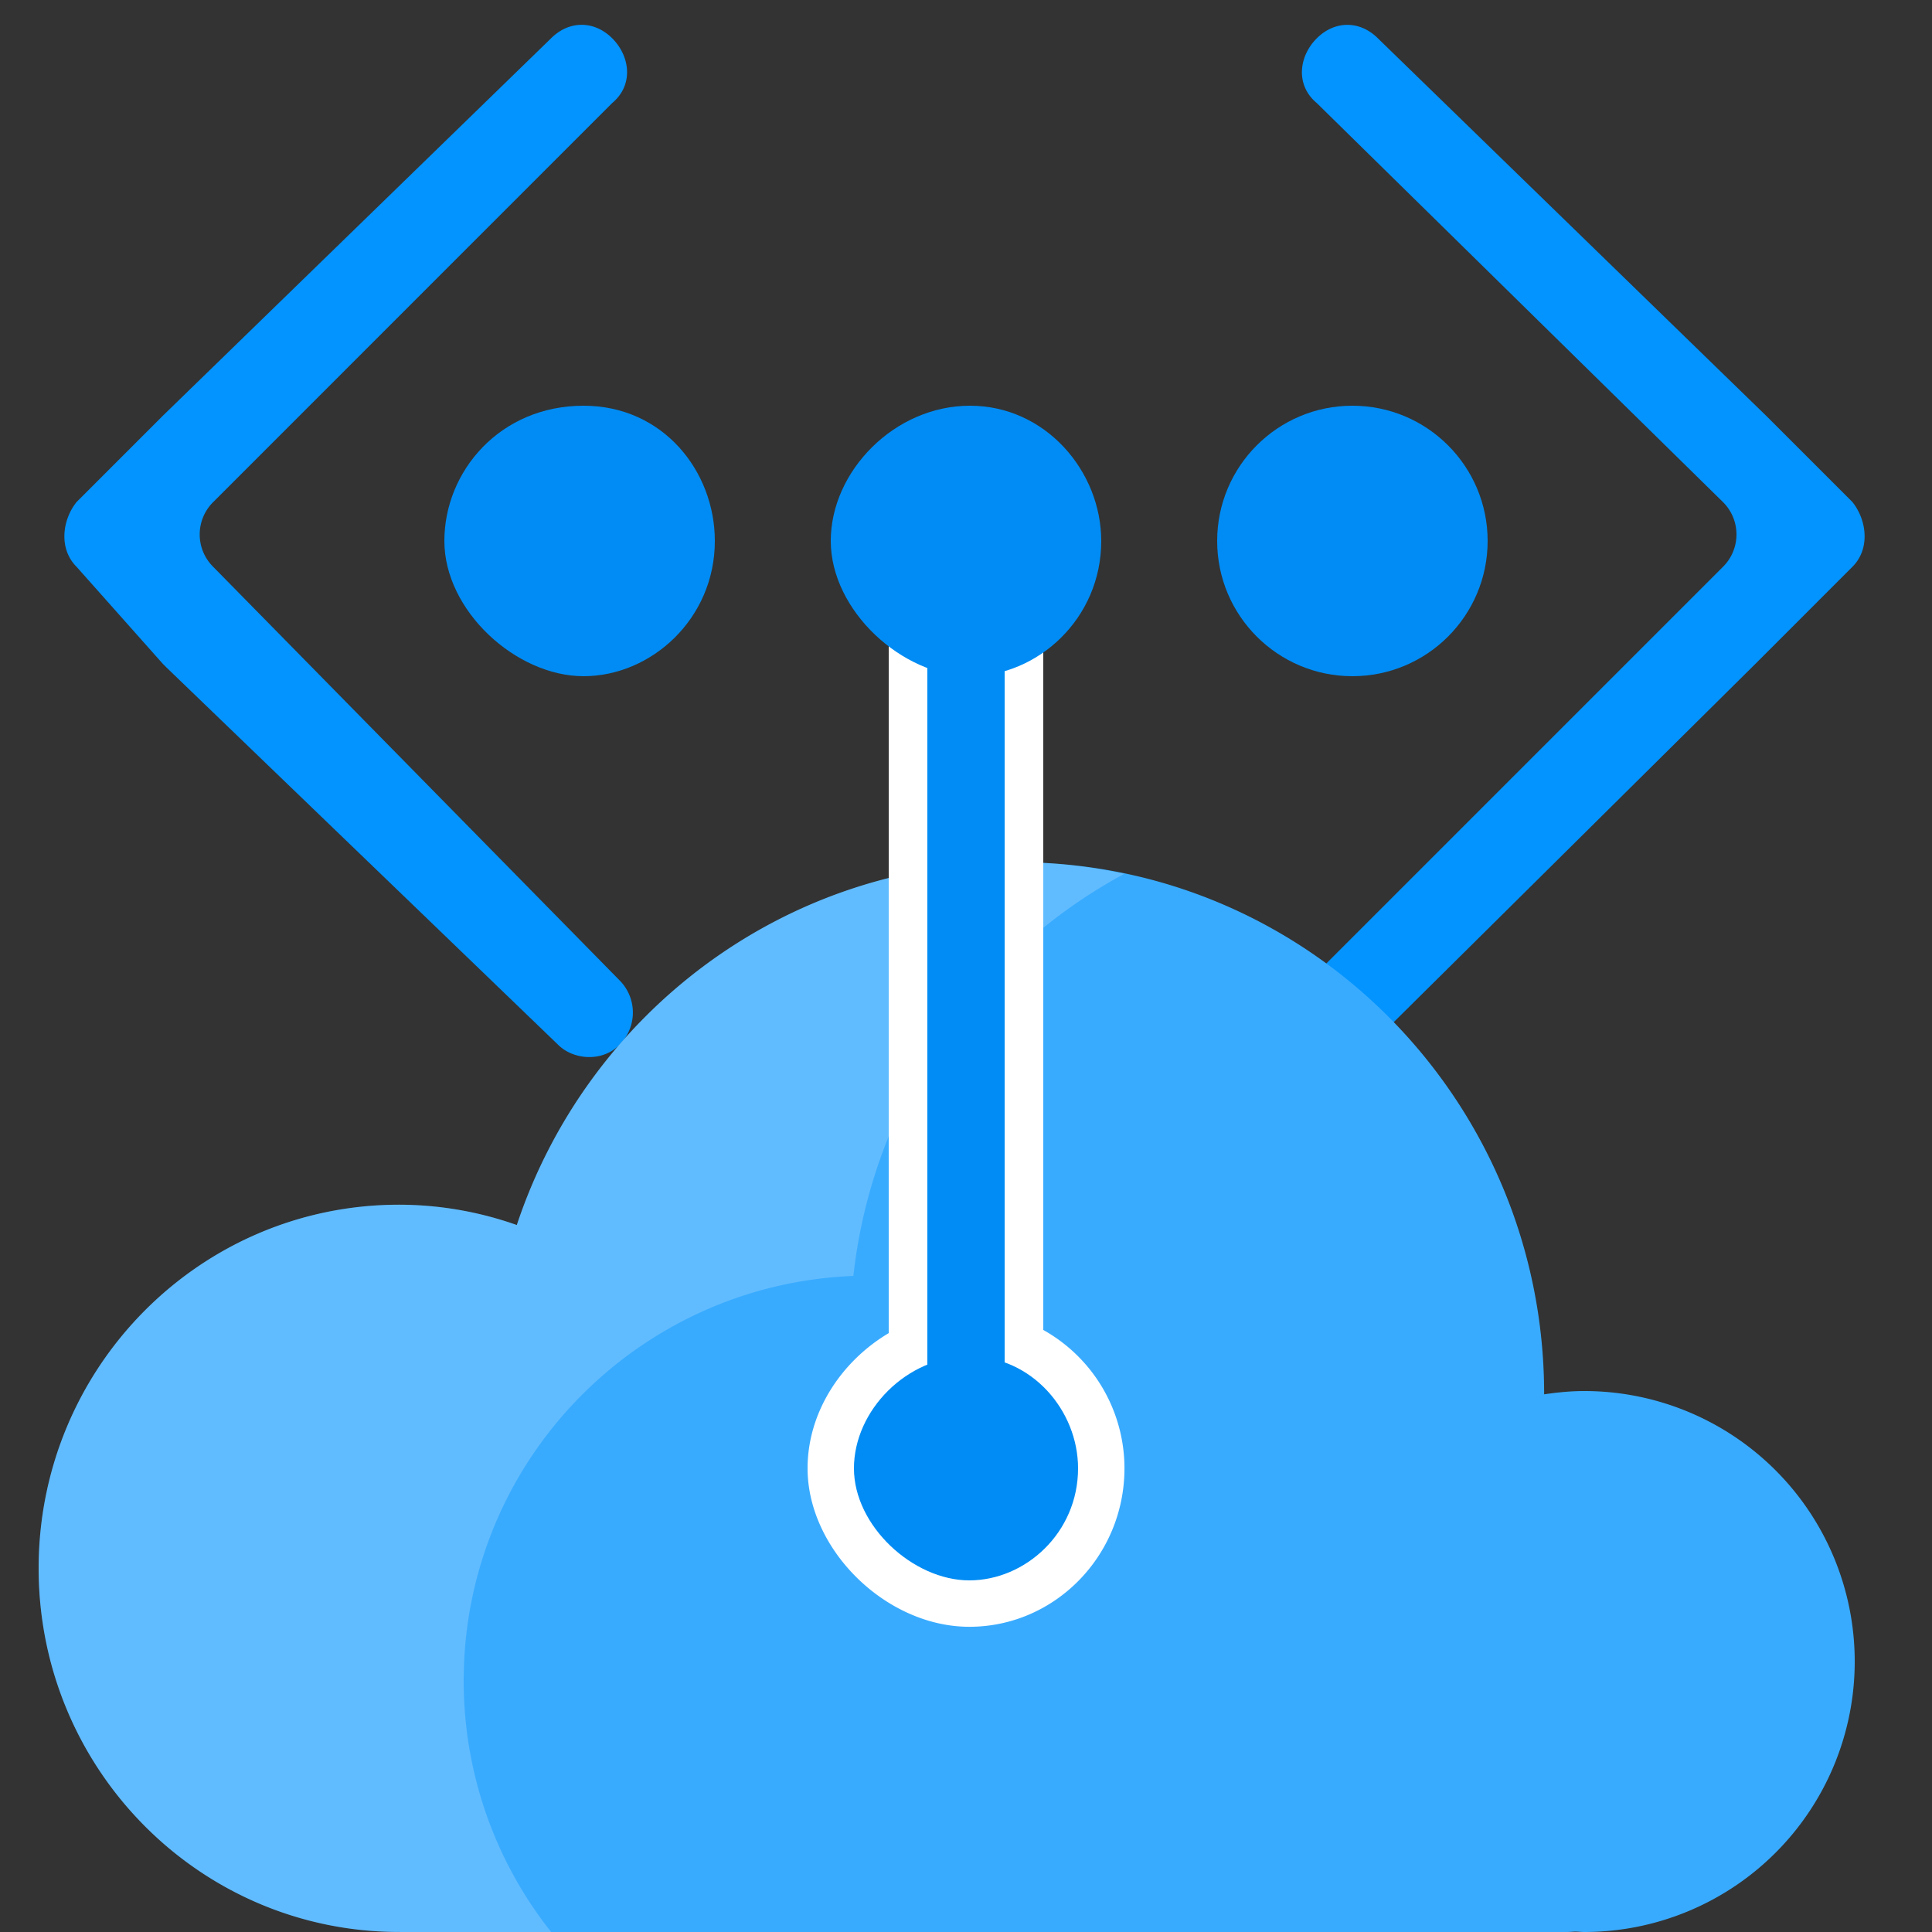 <?xml version="1.0" encoding="utf-8"?><svg version="1.1" xmlns="http://www.w3.org/2000/svg" xmlns:xlink="http://www.w3.org/1999/xlink" xmlns:xml="http://www.w3.org/XML/1998/namespace" width="70" height="70" viewBox="0, 0, 50, 50" id="FxSymbol0-06d" class="" role="presentation" focusable="false" data-type="1"><rect x="0" y="0" width="50" height="50" fill="#333333" stroke="none"/><g><title /><path d="M47.941 14.668 c0.465 -0.465 0.372 -1.209 0 -1.675 l-2.233 -2.233 L35.66 0.992 c-0.465 -0.465 -1.116 -0.465 -1.582 0 c-0.465 0.465 -0.558 1.209 0 1.675 l10.513 10.327 a1.18 1.18 0 0 1 0 1.675 L33.893 25.367 a1.18 1.18 0 0 0 0 1.675 c0.465 0.465 1.209 0.372 1.582 0 l9.955 -9.862 l0.093 -0.093 l2.418 -2.419 z m-45.96 0 c-0.465 -0.465 -0.372 -1.209 0 -1.675 l2.233 -2.233 L14.262 0.991 c0.465 -0.465 1.116 -0.465 1.582 0 c0.465 0.465 0.558 1.209 0 1.675 L5.517 12.994 a1.18 1.18 0 0 0 0 1.675 L16.03 25.367 a1.18 1.18 0 0 1 0 1.675 c-0.465 0.465 -1.209 0.372 -1.582 0 L4.307 17.273 l-0.093 -0.093 l-2.233 -2.512 z" class="msportalfx-svg-c16" style="fill:#0394FF;" /><path d="M18.5 14 c0 2.015 -1.647 3.5 -3.397 3.5 c-1.75 0 -3.603 -1.697 -3.603 -3.5 s1.441 -3.5 3.603 -3.5 c2.059 0 3.397 1.697 3.397 3.5 z" class="msportalfx-svg-c14" style="fill:#008CF4;" /><circle cx="35" cy="14" r="3.5" class="msportalfx-svg-c14" style="fill:#008CF4;" /><path d="M41 36 c-0.354 0 -0.698 0.035 -1.038 0.085 v-0.008 c0 -7.601 -6.111 -13.763 -13.647 -13.763 c-6.022 0 -11.127 3.932 -12.94 9.39 a9.157 9.157 0 0 0 -3.047 -0.526 C5.173 31.178 1 35.391 1 40.587 c0 5.199 4.172 9.412 9.328 9.412 l0.013 -0.003 V50 h30.176 v-0.002 l0.032 0.002 c0.076 0 0.15 -0.009 0.225 -0.011 c0.076 0.002 0.15 0.011 0.226 0.011 a7 7 0 1 0 0 -14 z" class="msportalfx-svg-c15" style="fill:#39ABFF;" /><path d="M23 16 h4 v23 h-4 z" class="msportalfx-svg-c01" style="fill:white;" /><path d="M22.085 33.021 a13.503 13.503 0 0 1 7.014 -10.408 c-0.9 -0.19 -1.828 -0.3 -2.784 -0.3 c-6.021 0 -11.127 3.932 -12.94 9.39 a9.152 9.152 0 0 0 -3.047 -0.526 C5.172 31.178 1 35.391 1 40.587 c0 5.199 4.172 9.412 9.327 9.412 l0.013 -0.003 V50 h3.923 A10.449 10.449 0 0 1 12 43.5 c0 -5.659 4.48 -10.259 10.085 -10.479 z" opacity="0.2" class="msportalfx-svg-c01" style="fill:white;" /><path d="M28.5 14 c0 2.015 -1.647 3.5 -3.397 3.5 S21.5 15.803 21.5 14 s1.647 -3.5 3.603 -3.5 S28.5 12.197 28.5 14 z" class="msportalfx-svg-c14" style="fill:#008CF4;" /><path d="M27 34.419 v-12.07 c-0.228 -0.011 -0.453 -0.035 -0.684 -0.035 c-1.144 0 -2.254 0.143 -3.316 0.411 v11.776 c-1.231 0.732 -2.1 2.049 -2.1 3.499 c0 2.107 2.034 4.101 4.186 4.101 c2.214 0 4.015 -1.84 4.015 -4.101 A4.103 4.103 0 0 0 27 34.419 z" class="msportalfx-svg-c01" style="fill:white;" /><path d="M27.9 38 c0 1.67 -1.365 2.9 -2.815 2.9 S22.1 39.494 22.1 38 s1.365 -2.9 2.985 -2.9 S27.9 36.506 27.9 38 z" class="msportalfx-svg-c14" style="fill:#008CF4;" /><path d="M26 17 v21 h-2 V17 z" class="msportalfx-svg-c14" style="fill:#008CF4;" /></g><defs /></svg>